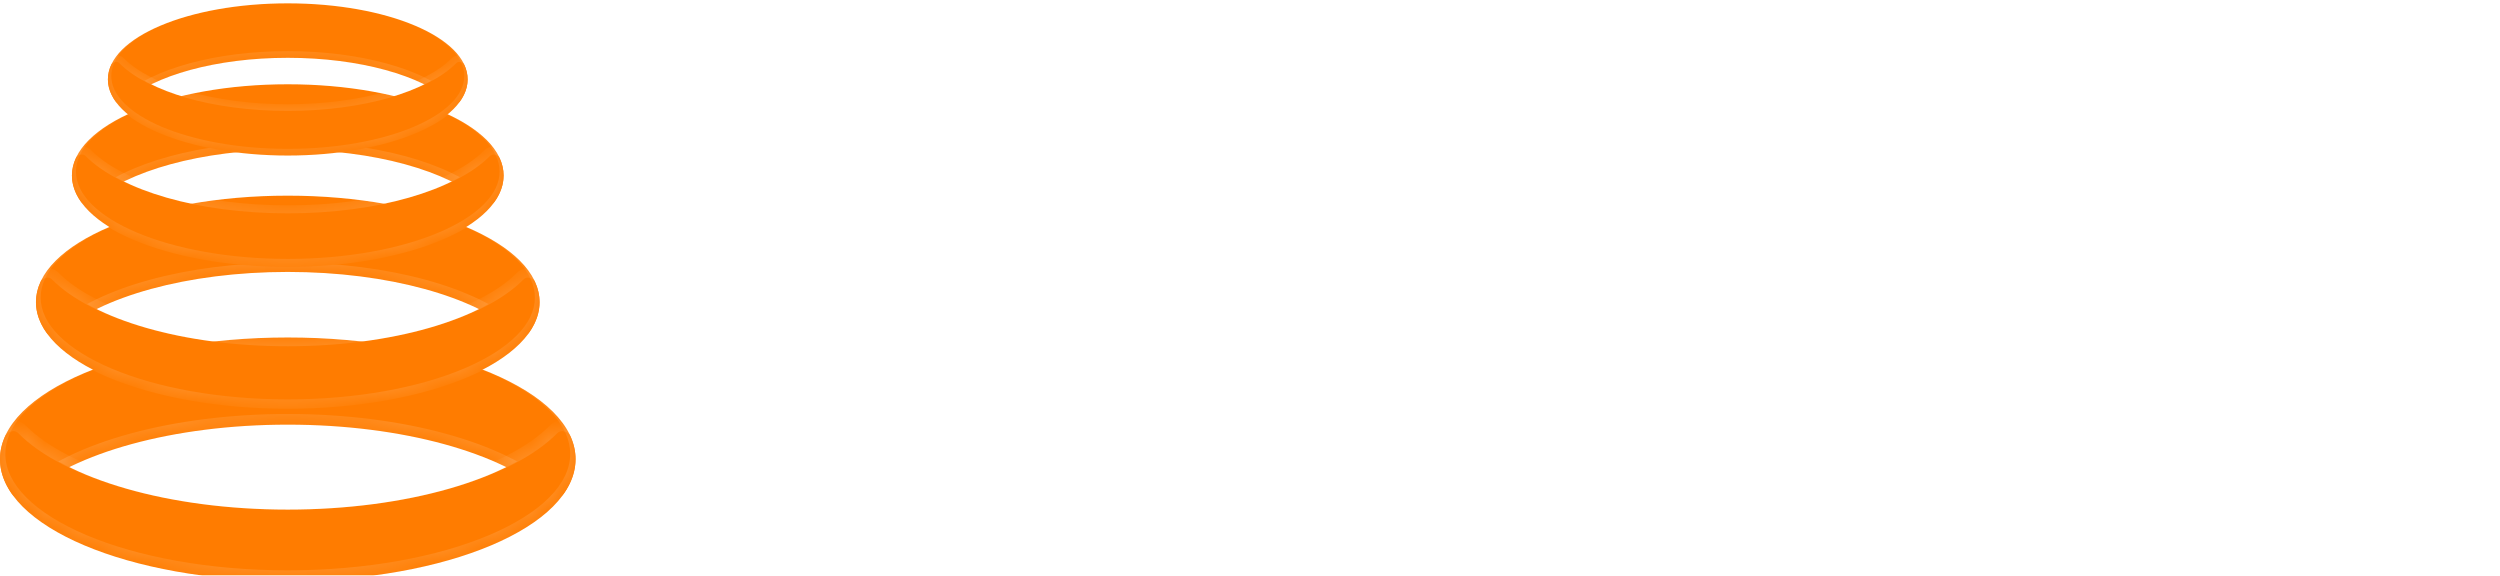 <svg width="139" height="32" viewBox="0 0 139 32" fill="none" xmlns="http://www.w3.org/2000/svg">
<mask id="path-1-inside-1_5938_101825" fill="white">
<path fill-rule="evenodd" clip-rule="evenodd" d="M1.522 27.194C1.262 27.428 0.851 27.431 0.651 27.144C0.227 26.537 0 25.894 0 25.229C0 21.494 7.163 18.467 16 18.467C24.837 18.467 32 21.494 32 25.229C32 25.894 31.773 26.537 31.349 27.144C31.149 27.431 30.738 27.427 30.478 27.194C27.918 24.901 22.398 23.314 16 23.314C9.603 23.314 4.082 24.901 1.522 27.194Z"/>
</mask>
<g filter="url(#filter0_ii_5938_101825)">
<path fill-rule="evenodd" clip-rule="evenodd" d="M1.522 27.194C1.262 27.428 0.851 27.431 0.651 27.144C0.227 26.537 0 25.894 0 25.229C0 21.494 7.163 18.467 16 18.467C24.837 18.467 32 21.494 32 25.229C32 25.894 31.773 26.537 31.349 27.144C31.149 27.431 30.738 27.427 30.478 27.194C27.918 24.901 22.398 23.314 16 23.314C9.603 23.314 4.082 24.901 1.522 27.194Z" fill="#FF7C00"/>
</g>
<path d="M31.349 27.144L31.106 26.974L31.349 27.144ZM30.478 27.194L30.676 26.973L30.478 27.194ZM0.651 27.144L0.894 26.975L0.651 27.144ZM1.522 27.194L1.324 26.974L1.522 27.194ZM0.296 25.229C0.296 25.823 0.499 26.408 0.894 26.975L0.408 27.314C-0.044 26.666 -0.296 25.965 -0.296 25.229H0.296ZM16 18.763C11.611 18.763 7.652 19.515 4.802 20.72C3.376 21.323 2.241 22.033 1.467 22.806C0.694 23.578 0.296 24.397 0.296 25.229H-0.296C-0.296 24.193 0.201 23.233 1.048 22.387C1.893 21.542 3.102 20.795 4.571 20.174C7.511 18.932 11.552 18.171 16 18.171V18.763ZM31.704 25.229C31.704 24.397 31.306 23.578 30.533 22.806C29.759 22.033 28.624 21.323 27.198 20.72C24.348 19.515 20.389 18.763 16 18.763V18.171C20.448 18.171 24.489 18.932 27.429 20.174C28.898 20.795 30.107 21.542 30.952 22.387C31.799 23.233 32.296 24.193 32.296 25.229H31.704ZM31.106 26.974C31.501 26.408 31.704 25.823 31.704 25.229H32.296C32.296 25.965 32.044 26.666 31.592 27.313L31.106 26.974ZM30.28 27.415C29.048 26.311 27.077 25.357 24.6 24.68C22.128 24.005 19.175 23.611 16 23.611L16 23.018C19.222 23.018 22.228 23.418 24.756 24.109C27.279 24.798 29.348 25.784 30.676 26.973L30.28 27.415ZM16 23.611C12.825 23.611 9.872 24.005 7.4 24.68C4.923 25.357 2.952 26.311 1.72 27.415L1.324 26.974C2.652 25.784 4.721 24.798 7.244 24.109C9.772 23.418 12.778 23.018 16 23.018L16 23.611ZM31.592 27.313C31.264 27.783 30.637 27.734 30.28 27.415L30.676 26.973C30.75 27.04 30.843 27.071 30.925 27.068C31.003 27.065 31.065 27.033 31.106 26.974L31.592 27.313ZM0.894 26.975C0.935 27.033 0.997 27.065 1.075 27.068C1.157 27.071 1.25 27.04 1.324 26.974L1.72 27.415C1.363 27.734 0.736 27.784 0.408 27.314L0.894 26.975Z" fill="white" fill-opacity="0.15" mask="url(#path-1-inside-1_5938_101825)"/>
<mask id="path-3-inside-2_5938_101825" fill="white">
<path fill-rule="evenodd" clip-rule="evenodd" d="M1.228 23.877C0.944 23.59 0.45 23.593 0.284 23.961C0.098 24.375 0 24.802 0 25.238C0 28.977 7.163 32.007 16 32.007C24.837 32.007 32 28.977 32 25.238C32 24.802 31.902 24.375 31.716 23.962C31.55 23.594 31.056 23.59 30.773 23.877C28.36 26.32 22.655 28.037 16 28.037C9.345 28.037 3.64 26.32 1.228 23.877Z"/>
</mask>
<g filter="url(#filter1_ii_5938_101825)">
<path fill-rule="evenodd" clip-rule="evenodd" d="M1.228 23.877C0.944 23.59 0.45 23.593 0.284 23.961C0.098 24.375 0 24.802 0 25.238C0 28.977 7.163 32.007 16 32.007C24.837 32.007 32 28.977 32 25.238C32 24.802 31.902 24.375 31.716 23.962C31.55 23.594 31.056 23.59 30.773 23.877C28.36 26.32 22.655 28.037 16 28.037C9.345 28.037 3.64 26.32 1.228 23.877Z" fill="#FF7C00"/>
</g>
<path d="M31.716 23.962L31.986 23.84L31.716 23.962ZM30.773 23.877L30.562 23.669L30.773 23.877ZM0.284 23.961L0.014 23.839L0.284 23.961ZM1.228 23.877L1.017 24.085L1.228 23.877ZM0.296 25.238C0.296 24.847 0.384 24.462 0.554 24.083L0.014 23.839C-0.188 24.288 -0.296 24.756 -0.296 25.238H0.296ZM16 31.711C11.612 31.711 7.653 30.958 4.802 29.752C3.376 29.148 2.241 28.438 1.467 27.663C0.694 26.89 0.296 26.071 0.296 25.238H-0.296C-0.296 26.274 0.201 27.236 1.048 28.082C1.893 28.928 3.101 29.676 4.571 30.297C7.511 31.541 11.552 32.304 16 32.304V31.711ZM31.704 25.238C31.704 26.071 31.306 26.89 30.533 27.663C29.759 28.438 28.624 29.148 27.198 29.752C24.347 30.958 20.388 31.711 16 31.711V32.304C20.448 32.304 24.489 31.541 27.429 30.297C28.899 29.676 30.107 28.928 30.952 28.082C31.799 27.236 32.296 26.274 32.296 25.238H31.704ZM31.446 24.083C31.616 24.462 31.704 24.847 31.704 25.238H32.296C32.296 24.756 32.188 24.288 31.986 23.84L31.446 24.083ZM30.562 23.669C29.407 24.839 27.432 25.86 24.896 26.588C22.366 27.314 19.303 27.74 16 27.74V28.333C19.352 28.333 22.47 27.901 25.059 27.158C27.642 26.417 29.727 25.358 30.983 24.085L30.562 23.669ZM16 27.74C12.697 27.74 9.635 27.314 7.105 26.588C4.568 25.86 2.594 24.839 1.439 23.669L1.017 24.085C2.274 25.358 4.358 26.416 6.941 27.158C9.531 27.901 12.649 28.333 16 28.333V27.74ZM31.986 23.84C31.852 23.542 31.58 23.395 31.306 23.378C31.04 23.362 30.763 23.465 30.562 23.669L30.983 24.085C31.066 24.002 31.177 23.964 31.27 23.969C31.356 23.975 31.414 24.013 31.446 24.083L31.986 23.84ZM0.554 24.083C0.586 24.013 0.644 23.974 0.73 23.969C0.823 23.963 0.934 24.001 1.017 24.085L1.439 23.669C1.238 23.465 0.96 23.361 0.694 23.378C0.42 23.394 0.148 23.542 0.014 23.839L0.554 24.083Z" fill="white" fill-opacity="0.15" mask="url(#path-3-inside-2_5938_101825)"/>
<mask id="path-5-inside-3_5938_101825" fill="white">
<path fill-rule="evenodd" clip-rule="evenodd" d="M3.332 18.255C3.104 18.459 2.745 18.462 2.57 18.211C2.199 17.68 2 17.117 2 16.535C2 13.268 8.268 10.619 16 10.619C23.732 10.619 30 13.268 30 16.535C30 17.117 29.801 17.68 29.431 18.211C29.256 18.462 28.896 18.459 28.669 18.255C26.428 16.248 21.598 14.86 16 14.86C10.402 14.86 5.572 16.248 3.332 18.255Z"/>
</mask>
<g filter="url(#filter2_ii_5938_101825)">
<path fill-rule="evenodd" clip-rule="evenodd" d="M3.332 18.255C3.104 18.459 2.745 18.462 2.57 18.211C2.199 17.68 2 17.117 2 16.535C2 13.268 8.268 10.619 16 10.619C23.732 10.619 30 13.268 30 16.535C30 17.117 29.801 17.68 29.431 18.211C29.256 18.462 28.896 18.459 28.669 18.255C26.428 16.248 21.598 14.86 16 14.86C10.402 14.86 5.572 16.248 3.332 18.255Z" fill="#FF7C00"/>
</g>
<path d="M29.431 18.211L29.643 18.359L29.431 18.211ZM2.57 18.211L2.357 18.359L2.57 18.211ZM3.332 18.255L3.505 18.448L3.332 18.255ZM2.259 16.535C2.259 17.055 2.436 17.567 2.782 18.063L2.357 18.359C1.962 17.793 1.741 17.179 1.741 16.535H2.259ZM16 10.878C12.16 10.878 8.696 11.536 6.201 12.59C4.954 13.118 3.961 13.739 3.283 14.416C2.607 15.091 2.259 15.807 2.259 16.535H1.741C1.741 15.629 2.176 14.789 2.917 14.049C3.657 13.31 4.714 12.656 6 12.113C8.572 11.026 12.108 10.359 16 10.359L16 10.878ZM29.741 16.535C29.741 15.807 29.393 15.091 28.717 14.416C28.039 13.739 27.046 13.118 25.799 12.59C23.304 11.536 19.84 10.878 16 10.878L16 10.359C19.892 10.359 23.428 11.026 26 12.113C27.286 12.656 28.343 13.31 29.083 14.049C29.824 14.789 30.259 15.629 30.259 16.535H29.741ZM29.218 18.062C29.564 17.567 29.741 17.055 29.741 16.535H30.259C30.259 17.179 30.038 17.792 29.643 18.359L29.218 18.062ZM28.496 18.448C27.417 17.482 25.692 16.647 23.525 16.055C21.363 15.464 18.779 15.119 16 15.119V14.601C18.82 14.601 21.45 14.95 23.662 15.555C25.869 16.158 27.68 17.021 28.842 18.061L28.496 18.448ZM16 15.119C13.222 15.119 10.638 15.464 8.475 16.055C6.308 16.648 4.583 17.482 3.505 18.448L3.159 18.062C4.32 17.021 6.131 16.158 8.338 15.555C10.55 14.95 13.181 14.601 16 14.601V15.119ZM29.643 18.359C29.357 18.77 28.808 18.727 28.496 18.448L28.842 18.061C28.907 18.12 28.988 18.147 29.06 18.144C29.128 18.142 29.182 18.114 29.218 18.062L29.643 18.359ZM2.782 18.063C2.818 18.114 2.872 18.142 2.94 18.145C3.012 18.147 3.094 18.12 3.159 18.062L3.505 18.448C3.193 18.727 2.644 18.77 2.357 18.359L2.782 18.063Z" fill="white" fill-opacity="0.15" mask="url(#path-5-inside-3_5938_101825)"/>
<mask id="path-7-inside-4_5938_101825" fill="white">
<path fill-rule="evenodd" clip-rule="evenodd" d="M3.074 15.352C2.826 15.101 2.394 15.104 2.249 15.426C2.086 15.788 2 16.162 2 16.544C2 19.815 8.268 22.467 16 22.467C23.732 22.467 30 19.815 30 16.544C30 16.162 29.915 15.788 29.751 15.427C29.606 15.105 29.174 15.101 28.926 15.353C26.815 17.49 21.823 18.992 16 18.992C10.177 18.992 5.185 17.49 3.074 15.352Z"/>
</mask>
<g filter="url(#filter3_ii_5938_101825)">
<path fill-rule="evenodd" clip-rule="evenodd" d="M3.074 15.352C2.826 15.101 2.394 15.104 2.249 15.426C2.086 15.788 2 16.162 2 16.544C2 19.815 8.268 22.467 16 22.467C23.732 22.467 30 19.815 30 16.544C30 16.162 29.915 15.788 29.751 15.427C29.606 15.105 29.174 15.101 28.926 15.353C26.815 17.49 21.823 18.992 16 18.992C10.177 18.992 5.185 17.49 3.074 15.352Z" fill="#FF7C00"/>
</g>
<path d="M28.926 15.353L29.11 15.535L28.926 15.353ZM2.249 15.426L2.485 15.533L2.249 15.426ZM3.074 15.352L3.259 15.17L3.074 15.352ZM2.259 16.544C2.259 16.201 2.336 15.864 2.485 15.533L2.013 15.319C1.835 15.712 1.741 16.122 1.741 16.544L2.259 16.544ZM16 22.207C12.16 22.207 8.696 21.549 6.202 20.493C4.954 19.965 3.961 19.343 3.284 18.666C2.607 17.99 2.259 17.273 2.259 16.544L1.741 16.544C1.741 17.45 2.176 18.292 2.917 19.032C3.656 19.772 4.714 20.427 5.999 20.971C8.572 22.059 12.108 22.726 16 22.726L16 22.207ZM29.741 16.544C29.741 17.273 29.393 17.99 28.716 18.666C28.039 19.343 27.046 19.965 25.799 20.493C23.304 21.549 19.84 22.207 16 22.207L16 22.726C19.892 22.726 23.428 22.059 26 20.971C27.286 20.427 28.343 19.772 29.083 19.032C29.824 18.292 30.259 17.45 30.259 16.544H29.741ZM29.515 15.533C29.664 15.864 29.741 16.201 29.741 16.544H30.259C30.259 16.122 30.165 15.712 29.988 15.32L29.515 15.533ZM28.741 15.171C27.731 16.194 26.003 17.088 23.784 17.725C21.57 18.36 18.89 18.733 16 18.733L16 19.251C18.933 19.251 21.661 18.873 23.927 18.223C26.186 17.575 28.011 16.649 29.11 15.535L28.741 15.171ZM16 18.733C13.11 18.733 10.43 18.36 8.217 17.725C5.997 17.088 4.27 16.194 3.259 15.17L2.89 15.534C3.99 16.648 5.814 17.575 8.074 18.223C10.339 18.873 13.068 19.251 16 19.251L16 18.733ZM29.988 15.32C29.87 15.059 29.633 14.931 29.393 14.916C29.16 14.902 28.917 14.992 28.741 15.171L29.11 15.535C29.183 15.461 29.28 15.428 29.361 15.433C29.436 15.438 29.487 15.472 29.515 15.533L29.988 15.32ZM2.485 15.533C2.513 15.471 2.564 15.438 2.639 15.433C2.72 15.428 2.817 15.461 2.89 15.534L3.259 15.17C3.083 14.992 2.84 14.901 2.607 14.915C2.368 14.93 2.13 15.059 2.013 15.319L2.485 15.533Z" fill="white" fill-opacity="0.15" mask="url(#path-7-inside-4_5938_101825)"/>
<mask id="path-9-inside-5_5938_101825" fill="white">
<path fill-rule="evenodd" clip-rule="evenodd" d="M5.141 11.008C4.946 11.183 4.638 11.186 4.488 10.971C4.17 10.515 4 10.034 4 9.535C4 6.734 9.373 4.463 16 4.463C22.627 4.463 28 6.734 28 9.535C28 10.033 27.83 10.515 27.512 10.97C27.362 11.186 27.054 11.183 26.859 11.008C24.939 9.288 20.799 8.098 16 8.098C11.202 8.098 7.061 9.288 5.141 11.008Z"/>
</mask>
<g filter="url(#filter4_ii_5938_101825)">
<path fill-rule="evenodd" clip-rule="evenodd" d="M5.141 11.008C4.946 11.183 4.638 11.186 4.488 10.971C4.17 10.515 4 10.034 4 9.535C4 6.734 9.373 4.463 16 4.463C22.627 4.463 28 6.734 28 9.535C28 10.033 27.83 10.515 27.512 10.97C27.362 11.186 27.054 11.183 26.859 11.008C24.939 9.288 20.799 8.098 16 8.098C11.202 8.098 7.061 9.288 5.141 11.008Z" fill="#FF7C00"/>
</g>
<path d="M27.512 10.97L27.695 11.098L27.512 10.97ZM26.859 11.008L27.007 10.843L26.859 11.008ZM4.488 10.971L4.67 10.844L4.488 10.971ZM5.141 11.008L4.993 10.843L5.141 11.008ZM4.222 9.535C4.222 9.98 4.374 10.419 4.67 10.844L4.306 11.098C3.967 10.612 3.778 10.087 3.778 9.535H4.222ZM16 4.686C12.709 4.686 9.739 5.25 7.601 6.153C6.532 6.605 5.681 7.138 5.1 7.718C4.52 8.297 4.222 8.911 4.222 9.535H3.778C3.778 8.758 4.151 8.038 4.786 7.404C5.42 6.77 6.326 6.21 7.428 5.744C9.633 4.812 12.664 4.241 16 4.241V4.686ZM27.778 9.535C27.778 8.911 27.48 8.297 26.9 7.718C26.319 7.138 25.468 6.605 24.399 6.153C22.261 5.25 19.291 4.686 16 4.686V4.241C19.336 4.241 22.367 4.812 24.572 5.744C25.674 6.21 26.58 6.77 27.214 7.404C27.849 8.038 28.222 8.758 28.222 9.535H27.778ZM27.33 10.843C27.626 10.418 27.778 9.98 27.778 9.535H28.222C28.222 10.087 28.033 10.612 27.695 11.098L27.33 10.843ZM26.711 11.174C25.787 10.346 24.308 9.63 22.45 9.123C20.597 8.616 18.382 8.32 16 8.32V7.876C18.417 7.876 20.672 8.176 22.568 8.694C24.46 9.211 26.012 9.951 27.007 10.843L26.711 11.174ZM16 8.32C13.618 8.32 11.404 8.616 9.55 9.123C7.692 9.63 6.214 10.346 5.289 11.174L4.993 10.843C5.989 9.951 7.54 9.211 9.433 8.694C11.329 8.176 13.584 7.876 16 7.876V8.32ZM27.695 11.098C27.449 11.45 26.978 11.413 26.711 11.174L27.007 10.843C27.063 10.893 27.133 10.916 27.195 10.914C27.253 10.911 27.299 10.887 27.33 10.843L27.695 11.098ZM4.67 10.844C4.701 10.888 4.747 10.912 4.806 10.914C4.867 10.916 4.937 10.893 4.993 10.843L5.289 11.174C5.022 11.414 4.551 11.45 4.306 11.098L4.67 10.844Z" fill="white" fill-opacity="0.15" mask="url(#path-9-inside-5_5938_101825)"/>
<mask id="path-11-inside-6_5938_101825" fill="white">
<path fill-rule="evenodd" clip-rule="evenodd" d="M4.921 8.52C4.708 8.305 4.338 8.308 4.213 8.584C4.073 8.894 4 9.214 4 9.542C4 12.346 9.373 14.619 16 14.619C22.627 14.619 28 12.346 28 9.542C28 9.214 27.927 8.894 27.787 8.584C27.662 8.308 27.292 8.305 27.079 8.521C25.27 10.353 20.991 11.64 16 11.64C11.009 11.64 6.73 10.352 4.921 8.52Z"/>
</mask>
<g filter="url(#filter5_ii_5938_101825)">
<path fill-rule="evenodd" clip-rule="evenodd" d="M4.921 8.52C4.708 8.305 4.338 8.308 4.213 8.584C4.073 8.894 4 9.214 4 9.542C4 12.346 9.373 14.619 16 14.619C22.627 14.619 28 12.346 28 9.542C28 9.214 27.927 8.894 27.787 8.584C27.662 8.308 27.292 8.305 27.079 8.521C25.27 10.353 20.991 11.64 16 11.64C11.009 11.64 6.73 10.352 4.921 8.52Z" fill="#FF7C00"/>
</g>
<path d="M27.079 8.521L26.921 8.364L27.079 8.521ZM4.213 8.584L4.011 8.492L4.213 8.584ZM4.921 8.52L4.763 8.676L4.921 8.52ZM4.222 9.542C4.222 9.248 4.288 8.959 4.416 8.675L4.011 8.492C3.859 8.829 3.778 9.18 3.778 9.542L4.222 9.542ZM16 14.396C12.709 14.396 9.739 13.832 7.601 12.927C6.532 12.475 5.681 11.941 5.1 11.361C4.521 10.781 4.222 10.166 4.222 9.542L3.778 9.542C3.778 10.319 4.151 11.04 4.786 11.675C5.42 12.309 6.326 12.87 7.428 13.336C9.633 14.269 12.664 14.841 16 14.841V14.396ZM27.778 9.542C27.778 10.166 27.479 10.781 26.9 11.361C26.319 11.941 25.468 12.475 24.399 12.927C22.261 13.832 19.291 14.396 16 14.396V14.841C19.336 14.841 22.367 14.269 24.572 13.336C25.674 12.87 26.58 12.309 27.214 11.675C27.849 11.04 28.222 10.319 28.222 9.542H27.778ZM27.584 8.675C27.712 8.959 27.778 9.248 27.778 9.542H28.222C28.222 9.18 28.141 8.829 27.989 8.493L27.584 8.675ZM26.921 8.364C26.055 9.242 24.574 10.008 22.672 10.554C20.774 11.098 18.477 11.418 16 11.418L16 11.862C18.514 11.862 20.852 11.538 22.794 10.981C24.731 10.425 26.295 9.631 27.237 8.677L26.921 8.364ZM16 11.418C13.523 11.418 11.226 11.098 9.329 10.554C7.426 10.008 5.945 9.242 5.079 8.364L4.763 8.676C5.705 9.631 7.269 10.425 9.206 10.981C11.148 11.538 13.487 11.862 16 11.862L16 11.418ZM27.989 8.493C27.889 8.269 27.685 8.159 27.48 8.146C27.28 8.134 27.072 8.212 26.921 8.364L27.237 8.677C27.299 8.614 27.383 8.586 27.453 8.59C27.517 8.594 27.56 8.623 27.584 8.675L27.989 8.493ZM4.416 8.675C4.44 8.622 4.484 8.593 4.548 8.59C4.617 8.585 4.701 8.614 4.763 8.676L5.079 8.364C4.928 8.212 4.72 8.134 4.521 8.146C4.315 8.158 4.112 8.269 4.011 8.492L4.416 8.675Z" fill="white" fill-opacity="0.15" mask="url(#path-11-inside-6_5938_101825)"/>
<mask id="path-13-inside-7_5938_101825" fill="white">
<path fill-rule="evenodd" clip-rule="evenodd" d="M6.951 5.454C6.788 5.6 6.532 5.602 6.407 5.423C6.142 5.044 6 4.642 6 4.226C6 1.892 10.477 0 16 0C21.523 0 26 1.892 26 4.226C26 4.642 25.858 5.043 25.593 5.423C25.468 5.602 25.212 5.6 25.049 5.454C23.449 4.021 19.999 3.029 16 3.029C12.002 3.029 8.551 4.021 6.951 5.454Z"/>
</mask>
<g filter="url(#filter6_ii_5938_101825)">
<path fill-rule="evenodd" clip-rule="evenodd" d="M6.951 5.454C6.788 5.6 6.532 5.602 6.407 5.423C6.142 5.044 6 4.642 6 4.226C6 1.892 10.477 0 16 0C21.523 0 26 1.892 26 4.226C26 4.642 25.858 5.043 25.593 5.423C25.468 5.602 25.212 5.6 25.049 5.454C23.449 4.021 19.999 3.029 16 3.029C12.002 3.029 8.551 4.021 6.951 5.454Z" fill="#FF7C00"/>
</g>
<path d="M25.593 5.423L25.745 5.529L25.593 5.423ZM6.407 5.423L6.255 5.529L6.407 5.423ZM6.185 4.226C6.185 4.597 6.312 4.963 6.559 5.317L6.255 5.529C5.973 5.124 5.815 4.686 5.815 4.226L6.185 4.226ZM16 0.185C13.257 0.185 10.783 0.655 9.001 1.408C8.11 1.785 7.4 2.229 6.917 2.712C6.434 3.195 6.185 3.706 6.185 4.226L5.815 4.226C5.815 3.579 6.126 2.979 6.655 2.45C7.183 1.922 7.938 1.455 8.857 1.067C10.694 0.291 13.22 -0.185 16 -0.185V0.185ZM25.815 4.226C25.815 3.706 25.566 3.195 25.083 2.712C24.599 2.229 23.89 1.785 22.999 1.408C21.217 0.655 18.743 0.185 16 0.185V-0.185C18.78 -0.185 21.306 0.291 23.143 1.067C24.061 1.455 24.817 1.922 25.345 2.45C25.874 2.979 26.185 3.579 26.185 4.226L25.815 4.226ZM25.442 5.317C25.689 4.963 25.815 4.597 25.815 4.226L26.185 4.226C26.185 4.686 26.028 5.124 25.745 5.529L25.442 5.317ZM24.926 5.592C24.155 4.902 22.923 4.306 21.375 3.883C19.831 3.461 17.985 3.214 16 3.214V2.844C18.014 2.844 19.893 3.094 21.473 3.526C23.05 3.957 24.343 4.573 25.173 5.316L24.926 5.592ZM16 3.214C14.015 3.214 12.17 3.461 10.625 3.883C9.077 4.306 7.845 4.902 7.075 5.592L6.828 5.316C7.657 4.573 8.951 3.957 10.527 3.526C12.107 3.094 13.986 2.844 16 2.844V3.214ZM25.745 5.529C25.541 5.822 25.148 5.792 24.926 5.592L25.173 5.316C25.219 5.358 25.277 5.377 25.329 5.375C25.377 5.373 25.416 5.353 25.442 5.317L25.745 5.529ZM6.559 5.317C6.584 5.354 6.623 5.374 6.672 5.376C6.723 5.377 6.781 5.358 6.828 5.316L7.075 5.592C6.852 5.792 6.46 5.823 6.255 5.529L6.559 5.317Z" fill="white" fill-opacity="0.15" mask="url(#path-13-inside-7_5938_101825)"/>
<mask id="path-15-inside-8_5938_101825" fill="white">
<path fill-rule="evenodd" clip-rule="evenodd" d="M6.768 3.381C6.59 3.202 6.282 3.204 6.178 3.434C6.061 3.692 6 3.96 6 4.233C6 6.569 10.477 8.463 16 8.463C21.523 8.463 26 6.569 26 4.233C26 3.96 25.939 3.693 25.822 3.434C25.718 3.204 25.41 3.202 25.233 3.381C23.725 4.908 20.159 5.981 16 5.981C11.841 5.981 8.275 4.908 6.768 3.381Z"/>
</mask>
<g filter="url(#filter7_ii_5938_101825)">
<path fill-rule="evenodd" clip-rule="evenodd" d="M6.768 3.381C6.59 3.202 6.282 3.204 6.178 3.434C6.061 3.692 6 3.96 6 4.233C6 6.569 10.477 8.463 16 8.463C21.523 8.463 26 6.569 26 4.233C26 3.96 25.939 3.693 25.822 3.434C25.718 3.204 25.41 3.202 25.233 3.381C23.725 4.908 20.159 5.981 16 5.981C11.841 5.981 8.275 4.908 6.768 3.381Z" fill="#FF7C00"/>
</g>
<path d="M6.178 3.434L6.347 3.51L6.178 3.434ZM6.185 4.233C6.185 3.988 6.24 3.747 6.347 3.51L6.009 3.358C5.882 3.638 5.815 3.931 5.815 4.233L6.185 4.233ZM16 8.278C13.257 8.278 10.783 7.807 9.001 7.054C8.11 6.677 7.401 6.232 6.917 5.748C6.434 5.265 6.185 4.753 6.185 4.233L5.815 4.233C5.815 4.88 6.126 5.481 6.655 6.01C7.183 6.539 7.938 7.006 8.857 7.395C10.694 8.172 13.22 8.649 16 8.649V8.278ZM25.815 4.233C25.815 4.753 25.566 5.265 25.083 5.748C24.599 6.232 23.89 6.677 22.999 7.054C21.217 7.807 18.743 8.278 16 8.278V8.649C18.78 8.649 21.306 8.172 23.143 7.395C24.062 7.006 24.817 6.539 25.345 6.01C25.874 5.481 26.185 4.88 26.185 4.233L25.815 4.233ZM25.653 3.51C25.76 3.747 25.815 3.988 25.815 4.233L26.185 4.233C26.185 3.931 26.118 3.638 25.991 3.358L25.653 3.51ZM25.101 3.251C24.379 3.982 23.145 4.621 21.559 5.076C19.978 5.529 18.064 5.796 16 5.796V6.166C18.095 6.166 20.043 5.896 21.662 5.432C23.276 4.968 24.579 4.307 25.364 3.512L25.101 3.251ZM16 5.796C13.936 5.796 12.022 5.529 10.441 5.076C8.855 4.621 7.621 3.982 6.899 3.251L6.636 3.511C7.421 4.307 8.724 4.968 10.338 5.432C11.957 5.896 13.906 6.166 16 6.166V5.796ZM25.991 3.358C25.907 3.172 25.737 3.08 25.566 3.069C25.4 3.059 25.226 3.124 25.101 3.251L25.364 3.512C25.416 3.459 25.486 3.436 25.544 3.439C25.597 3.442 25.634 3.466 25.653 3.51L25.991 3.358ZM6.347 3.51C6.367 3.466 6.403 3.442 6.457 3.439C6.515 3.435 6.584 3.459 6.636 3.511L6.899 3.251C6.774 3.124 6.6 3.059 6.434 3.069C6.263 3.08 6.093 3.172 6.009 3.358L6.347 3.51Z" fill="white" fill-opacity="0.15" mask="url(#path-15-inside-8_5938_101825)"/>
<path d="M56.015 27.657H48V4.004H56.177C58.526 4.004 60.543 4.477 62.229 5.425C63.923 6.364 65.224 7.715 66.133 9.478C67.041 11.242 67.496 13.351 67.496 15.808C67.496 18.271 67.037 20.389 66.121 22.16C65.213 23.931 63.9 25.29 62.183 26.237C60.474 27.184 58.418 27.657 56.015 27.657ZM52.285 23.95H55.807C57.455 23.95 58.83 23.65 59.931 23.049C61.032 22.441 61.859 21.536 62.414 20.335C62.968 19.126 63.245 17.617 63.245 15.808C63.245 13.998 62.968 12.497 62.414 11.303C61.859 10.102 61.039 9.205 59.954 8.612C58.876 8.012 57.536 7.711 55.935 7.711H52.285V23.95Z" fill="white"/>
<path d="M80.537 28.004C78.758 28.004 77.222 27.634 75.928 26.895C74.643 26.148 73.653 25.093 72.96 23.731C72.267 22.36 71.921 20.747 71.921 18.891C71.921 17.067 72.267 15.465 72.96 14.087C73.661 12.701 74.639 11.623 75.894 10.853C77.149 10.075 78.623 9.686 80.317 9.686C81.411 9.686 82.442 9.863 83.413 10.218C84.391 10.564 85.253 11.103 86 11.835C86.754 12.566 87.347 13.498 87.778 14.63C88.21 15.754 88.425 17.093 88.425 18.649V19.931H73.884V17.113H84.417C84.41 16.312 84.237 15.6 83.898 14.976C83.559 14.345 83.085 13.848 82.477 13.486C81.876 13.124 81.176 12.943 80.375 12.943C79.52 12.943 78.77 13.151 78.123 13.567C77.476 13.975 76.972 14.514 76.61 15.184C76.256 15.846 76.075 16.574 76.067 17.367V19.827C76.067 20.859 76.256 21.744 76.633 22.483C77.01 23.215 77.538 23.777 78.215 24.169C78.893 24.554 79.686 24.747 80.594 24.747C81.203 24.747 81.753 24.662 82.246 24.493C82.739 24.316 83.166 24.058 83.528 23.719C83.89 23.38 84.163 22.961 84.348 22.46L88.252 22.899C88.005 23.931 87.536 24.832 86.843 25.602C86.157 26.364 85.28 26.957 84.21 27.38C83.139 27.796 81.915 28.004 80.537 28.004Z" fill="white"/>
<path d="M97.444 4.004V27.657H93.263V4.004H97.444Z" fill="white"/>
<path d="M118.89 9.917L112.573 27.657H107.953L101.635 9.917H106.093L110.17 23.095H110.355L114.444 9.917H118.89Z" fill="white"/>
<path d="M130.335 28.004C128.556 28.004 127.02 27.634 125.726 26.895C124.441 26.148 123.451 25.093 122.758 23.731C122.065 22.36 121.719 20.747 121.719 18.891C121.719 17.067 122.065 15.465 122.758 14.087C123.459 12.701 124.437 11.623 125.692 10.853C126.947 10.075 128.421 9.686 130.115 9.686C131.209 9.686 132.24 9.863 133.211 10.218C134.188 10.564 135.051 11.103 135.798 11.835C136.552 12.566 137.145 13.498 137.576 14.63C138.007 15.754 138.223 17.093 138.223 18.649V19.931H123.682V17.113H134.215C134.208 16.312 134.034 15.6 133.696 14.976C133.357 14.345 132.883 13.848 132.275 13.486C131.674 13.124 130.974 12.943 130.173 12.943C129.318 12.943 128.568 13.151 127.921 13.567C127.274 13.975 126.77 14.514 126.408 15.184C126.054 15.846 125.873 16.574 125.865 17.367V19.827C125.865 20.859 126.054 21.744 126.431 22.483C126.808 23.215 127.336 23.777 128.013 24.169C128.691 24.554 129.484 24.747 130.392 24.747C131.001 24.747 131.551 24.662 132.044 24.493C132.537 24.316 132.964 24.058 133.326 23.719C133.688 23.38 133.961 22.961 134.146 22.46L138.05 22.899C137.803 23.931 137.334 24.832 136.641 25.602C135.955 26.364 135.078 26.957 134.007 27.38C132.937 27.796 131.713 28.004 130.335 28.004Z" fill="white"/>
<defs>
<filter id="filter0_ii_5938_101825" x="0" y="17.578" width="32" height="10.972" filterUnits="userSpaceOnUse" color-interpolation-filters="sRGB">
<feFlood flood-opacity="0" result="BackgroundImageFix"/>
<feBlend mode="normal" in="SourceGraphic" in2="BackgroundImageFix" result="shape"/>
<feColorMatrix in="SourceAlpha" type="matrix" values="0 0 0 0 0 0 0 0 0 0 0 0 0 0 0 0 0 0 127 0" result="hardAlpha"/>
<feOffset dy="1.185"/>
<feGaussianBlur stdDeviation="0.593"/>
<feComposite in2="hardAlpha" operator="arithmetic" k2="-1" k3="1"/>
<feColorMatrix type="matrix" values="0 0 0 0 0 0 0 0 0 0 0 0 0 0 0 0 0 0 0.25 0"/>
<feBlend mode="normal" in2="shape" result="effect1_innerShadow_5938_101825"/>
<feColorMatrix in="SourceAlpha" type="matrix" values="0 0 0 0 0 0 0 0 0 0 0 0 0 0 0 0 0 0 127 0" result="hardAlpha"/>
<feOffset dy="-0.889"/>
<feGaussianBlur stdDeviation="0.593"/>
<feComposite in2="hardAlpha" operator="arithmetic" k2="-1" k3="1"/>
<feColorMatrix type="matrix" values="0 0 0 0 1 0 0 0 0 1 0 0 0 0 1 0 0 0 0.25 0"/>
<feBlend mode="normal" in2="effect1_innerShadow_5938_101825" result="effect2_innerShadow_5938_101825"/>
</filter>
<filter id="filter1_ii_5938_101825" x="0" y="22.784" width="32" height="10.409" filterUnits="userSpaceOnUse" color-interpolation-filters="sRGB">
<feFlood flood-opacity="0" result="BackgroundImageFix"/>
<feBlend mode="normal" in="SourceGraphic" in2="BackgroundImageFix" result="shape"/>
<feColorMatrix in="SourceAlpha" type="matrix" values="0 0 0 0 0 0 0 0 0 0 0 0 0 0 0 0 0 0 127 0" result="hardAlpha"/>
<feOffset dy="1.185"/>
<feGaussianBlur stdDeviation="0.593"/>
<feComposite in2="hardAlpha" operator="arithmetic" k2="-1" k3="1"/>
<feColorMatrix type="matrix" values="0 0 0 0 0 0 0 0 0 0 0 0 0 0 0 0 0 0 0.25 0"/>
<feBlend mode="normal" in2="shape" result="effect1_innerShadow_5938_101825"/>
<feColorMatrix in="SourceAlpha" type="matrix" values="0 0 0 0 0 0 0 0 0 0 0 0 0 0 0 0 0 0 127 0" result="hardAlpha"/>
<feOffset dy="-0.889"/>
<feGaussianBlur stdDeviation="0.593"/>
<feComposite in2="hardAlpha" operator="arithmetic" k2="-1" k3="1"/>
<feColorMatrix type="matrix" values="0 0 0 0 1 0 0 0 0 1 0 0 0 0 1 0 0 0 0.25 0"/>
<feBlend mode="normal" in2="effect1_innerShadow_5938_101825" result="effect2_innerShadow_5938_101825"/>
</filter>
<filter id="filter2_ii_5938_101825" x="2" y="9.841" width="28" height="9.6" filterUnits="userSpaceOnUse" color-interpolation-filters="sRGB">
<feFlood flood-opacity="0" result="BackgroundImageFix"/>
<feBlend mode="normal" in="SourceGraphic" in2="BackgroundImageFix" result="shape"/>
<feColorMatrix in="SourceAlpha" type="matrix" values="0 0 0 0 0 0 0 0 0 0 0 0 0 0 0 0 0 0 127 0" result="hardAlpha"/>
<feOffset dy="1.037"/>
<feGaussianBlur stdDeviation="0.519"/>
<feComposite in2="hardAlpha" operator="arithmetic" k2="-1" k3="1"/>
<feColorMatrix type="matrix" values="0 0 0 0 0 0 0 0 0 0 0 0 0 0 0 0 0 0 0.25 0"/>
<feBlend mode="normal" in2="shape" result="effect1_innerShadow_5938_101825"/>
<feColorMatrix in="SourceAlpha" type="matrix" values="0 0 0 0 0 0 0 0 0 0 0 0 0 0 0 0 0 0 127 0" result="hardAlpha"/>
<feOffset dy="-0.778"/>
<feGaussianBlur stdDeviation="0.519"/>
<feComposite in2="hardAlpha" operator="arithmetic" k2="-1" k3="1"/>
<feColorMatrix type="matrix" values="0 0 0 0 1 0 0 0 0 1 0 0 0 0 1 0 0 0 0.25 0"/>
<feBlend mode="normal" in2="effect1_innerShadow_5938_101825" result="effect2_innerShadow_5938_101825"/>
</filter>
<filter id="filter3_ii_5938_101825" x="2" y="14.396" width="28" height="9.108" filterUnits="userSpaceOnUse" color-interpolation-filters="sRGB">
<feFlood flood-opacity="0" result="BackgroundImageFix"/>
<feBlend mode="normal" in="SourceGraphic" in2="BackgroundImageFix" result="shape"/>
<feColorMatrix in="SourceAlpha" type="matrix" values="0 0 0 0 0 0 0 0 0 0 0 0 0 0 0 0 0 0 127 0" result="hardAlpha"/>
<feOffset dy="1.037"/>
<feGaussianBlur stdDeviation="0.519"/>
<feComposite in2="hardAlpha" operator="arithmetic" k2="-1" k3="1"/>
<feColorMatrix type="matrix" values="0 0 0 0 0 0 0 0 0 0 0 0 0 0 0 0 0 0 0.25 0"/>
<feBlend mode="normal" in2="shape" result="effect1_innerShadow_5938_101825"/>
<feColorMatrix in="SourceAlpha" type="matrix" values="0 0 0 0 0 0 0 0 0 0 0 0 0 0 0 0 0 0 127 0" result="hardAlpha"/>
<feOffset dy="-0.778"/>
<feGaussianBlur stdDeviation="0.519"/>
<feComposite in2="hardAlpha" operator="arithmetic" k2="-1" k3="1"/>
<feColorMatrix type="matrix" values="0 0 0 0 1 0 0 0 0 1 0 0 0 0 1 0 0 0 0.25 0"/>
<feBlend mode="normal" in2="effect1_innerShadow_5938_101825" result="effect2_innerShadow_5938_101825"/>
</filter>
<filter id="filter4_ii_5938_101825" x="4" y="3.797" width="24" height="8.228" filterUnits="userSpaceOnUse" color-interpolation-filters="sRGB">
<feFlood flood-opacity="0" result="BackgroundImageFix"/>
<feBlend mode="normal" in="SourceGraphic" in2="BackgroundImageFix" result="shape"/>
<feColorMatrix in="SourceAlpha" type="matrix" values="0 0 0 0 0 0 0 0 0 0 0 0 0 0 0 0 0 0 127 0" result="hardAlpha"/>
<feOffset dy="0.889"/>
<feGaussianBlur stdDeviation="0.444"/>
<feComposite in2="hardAlpha" operator="arithmetic" k2="-1" k3="1"/>
<feColorMatrix type="matrix" values="0 0 0 0 0 0 0 0 0 0 0 0 0 0 0 0 0 0 0.25 0"/>
<feBlend mode="normal" in2="shape" result="effect1_innerShadow_5938_101825"/>
<feColorMatrix in="SourceAlpha" type="matrix" values="0 0 0 0 0 0 0 0 0 0 0 0 0 0 0 0 0 0 127 0" result="hardAlpha"/>
<feOffset dy="-0.667"/>
<feGaussianBlur stdDeviation="0.444"/>
<feComposite in2="hardAlpha" operator="arithmetic" k2="-1" k3="1"/>
<feColorMatrix type="matrix" values="0 0 0 0 1 0 0 0 0 1 0 0 0 0 1 0 0 0 0.25 0"/>
<feBlend mode="normal" in2="effect1_innerShadow_5938_101825" result="effect2_innerShadow_5938_101825"/>
</filter>
<filter id="filter5_ii_5938_101825" x="4" y="7.7" width="24" height="7.808" filterUnits="userSpaceOnUse" color-interpolation-filters="sRGB">
<feFlood flood-opacity="0" result="BackgroundImageFix"/>
<feBlend mode="normal" in="SourceGraphic" in2="BackgroundImageFix" result="shape"/>
<feColorMatrix in="SourceAlpha" type="matrix" values="0 0 0 0 0 0 0 0 0 0 0 0 0 0 0 0 0 0 127 0" result="hardAlpha"/>
<feOffset dy="0.889"/>
<feGaussianBlur stdDeviation="0.444"/>
<feComposite in2="hardAlpha" operator="arithmetic" k2="-1" k3="1"/>
<feColorMatrix type="matrix" values="0 0 0 0 0 0 0 0 0 0 0 0 0 0 0 0 0 0 0.25 0"/>
<feBlend mode="normal" in2="shape" result="effect1_innerShadow_5938_101825"/>
<feColorMatrix in="SourceAlpha" type="matrix" values="0 0 0 0 0 0 0 0 0 0 0 0 0 0 0 0 0 0 127 0" result="hardAlpha"/>
<feOffset dy="-0.667"/>
<feGaussianBlur stdDeviation="0.444"/>
<feComposite in2="hardAlpha" operator="arithmetic" k2="-1" k3="1"/>
<feColorMatrix type="matrix" values="0 0 0 0 1 0 0 0 0 1 0 0 0 0 1 0 0 0 0.25 0"/>
<feBlend mode="normal" in2="effect1_innerShadow_5938_101825" result="effect2_innerShadow_5938_101825"/>
</filter>
<filter id="filter6_ii_5938_101825" x="6" y="-0.556" width="20" height="6.857" filterUnits="userSpaceOnUse" color-interpolation-filters="sRGB">
<feFlood flood-opacity="0" result="BackgroundImageFix"/>
<feBlend mode="normal" in="SourceGraphic" in2="BackgroundImageFix" result="shape"/>
<feColorMatrix in="SourceAlpha" type="matrix" values="0 0 0 0 0 0 0 0 0 0 0 0 0 0 0 0 0 0 127 0" result="hardAlpha"/>
<feOffset dy="0.741"/>
<feGaussianBlur stdDeviation="0.37"/>
<feComposite in2="hardAlpha" operator="arithmetic" k2="-1" k3="1"/>
<feColorMatrix type="matrix" values="0 0 0 0 0 0 0 0 0 0 0 0 0 0 0 0 0 0 0.25 0"/>
<feBlend mode="normal" in2="shape" result="effect1_innerShadow_5938_101825"/>
<feColorMatrix in="SourceAlpha" type="matrix" values="0 0 0 0 0 0 0 0 0 0 0 0 0 0 0 0 0 0 127 0" result="hardAlpha"/>
<feOffset dy="-0.556"/>
<feGaussianBlur stdDeviation="0.37"/>
<feComposite in2="hardAlpha" operator="arithmetic" k2="-1" k3="1"/>
<feColorMatrix type="matrix" values="0 0 0 0 1 0 0 0 0 1 0 0 0 0 1 0 0 0 0.25 0"/>
<feBlend mode="normal" in2="effect1_innerShadow_5938_101825" result="effect2_innerShadow_5938_101825"/>
</filter>
<filter id="filter7_ii_5938_101825" x="6" y="2.698" width="20" height="6.506" filterUnits="userSpaceOnUse" color-interpolation-filters="sRGB">
<feFlood flood-opacity="0" result="BackgroundImageFix"/>
<feBlend mode="normal" in="SourceGraphic" in2="BackgroundImageFix" result="shape"/>
<feColorMatrix in="SourceAlpha" type="matrix" values="0 0 0 0 0 0 0 0 0 0 0 0 0 0 0 0 0 0 127 0" result="hardAlpha"/>
<feOffset dy="0.741"/>
<feGaussianBlur stdDeviation="0.37"/>
<feComposite in2="hardAlpha" operator="arithmetic" k2="-1" k3="1"/>
<feColorMatrix type="matrix" values="0 0 0 0 0 0 0 0 0 0 0 0 0 0 0 0 0 0 0.25 0"/>
<feBlend mode="normal" in2="shape" result="effect1_innerShadow_5938_101825"/>
<feColorMatrix in="SourceAlpha" type="matrix" values="0 0 0 0 0 0 0 0 0 0 0 0 0 0 0 0 0 0 127 0" result="hardAlpha"/>
<feOffset dy="-0.556"/>
<feGaussianBlur stdDeviation="0.37"/>
<feComposite in2="hardAlpha" operator="arithmetic" k2="-1" k3="1"/>
<feColorMatrix type="matrix" values="0 0 0 0 1 0 0 0 0 1 0 0 0 0 1 0 0 0 0.25 0"/>
<feBlend mode="normal" in2="effect1_innerShadow_5938_101825" result="effect2_innerShadow_5938_101825"/>
</filter>
</defs>
</svg>
